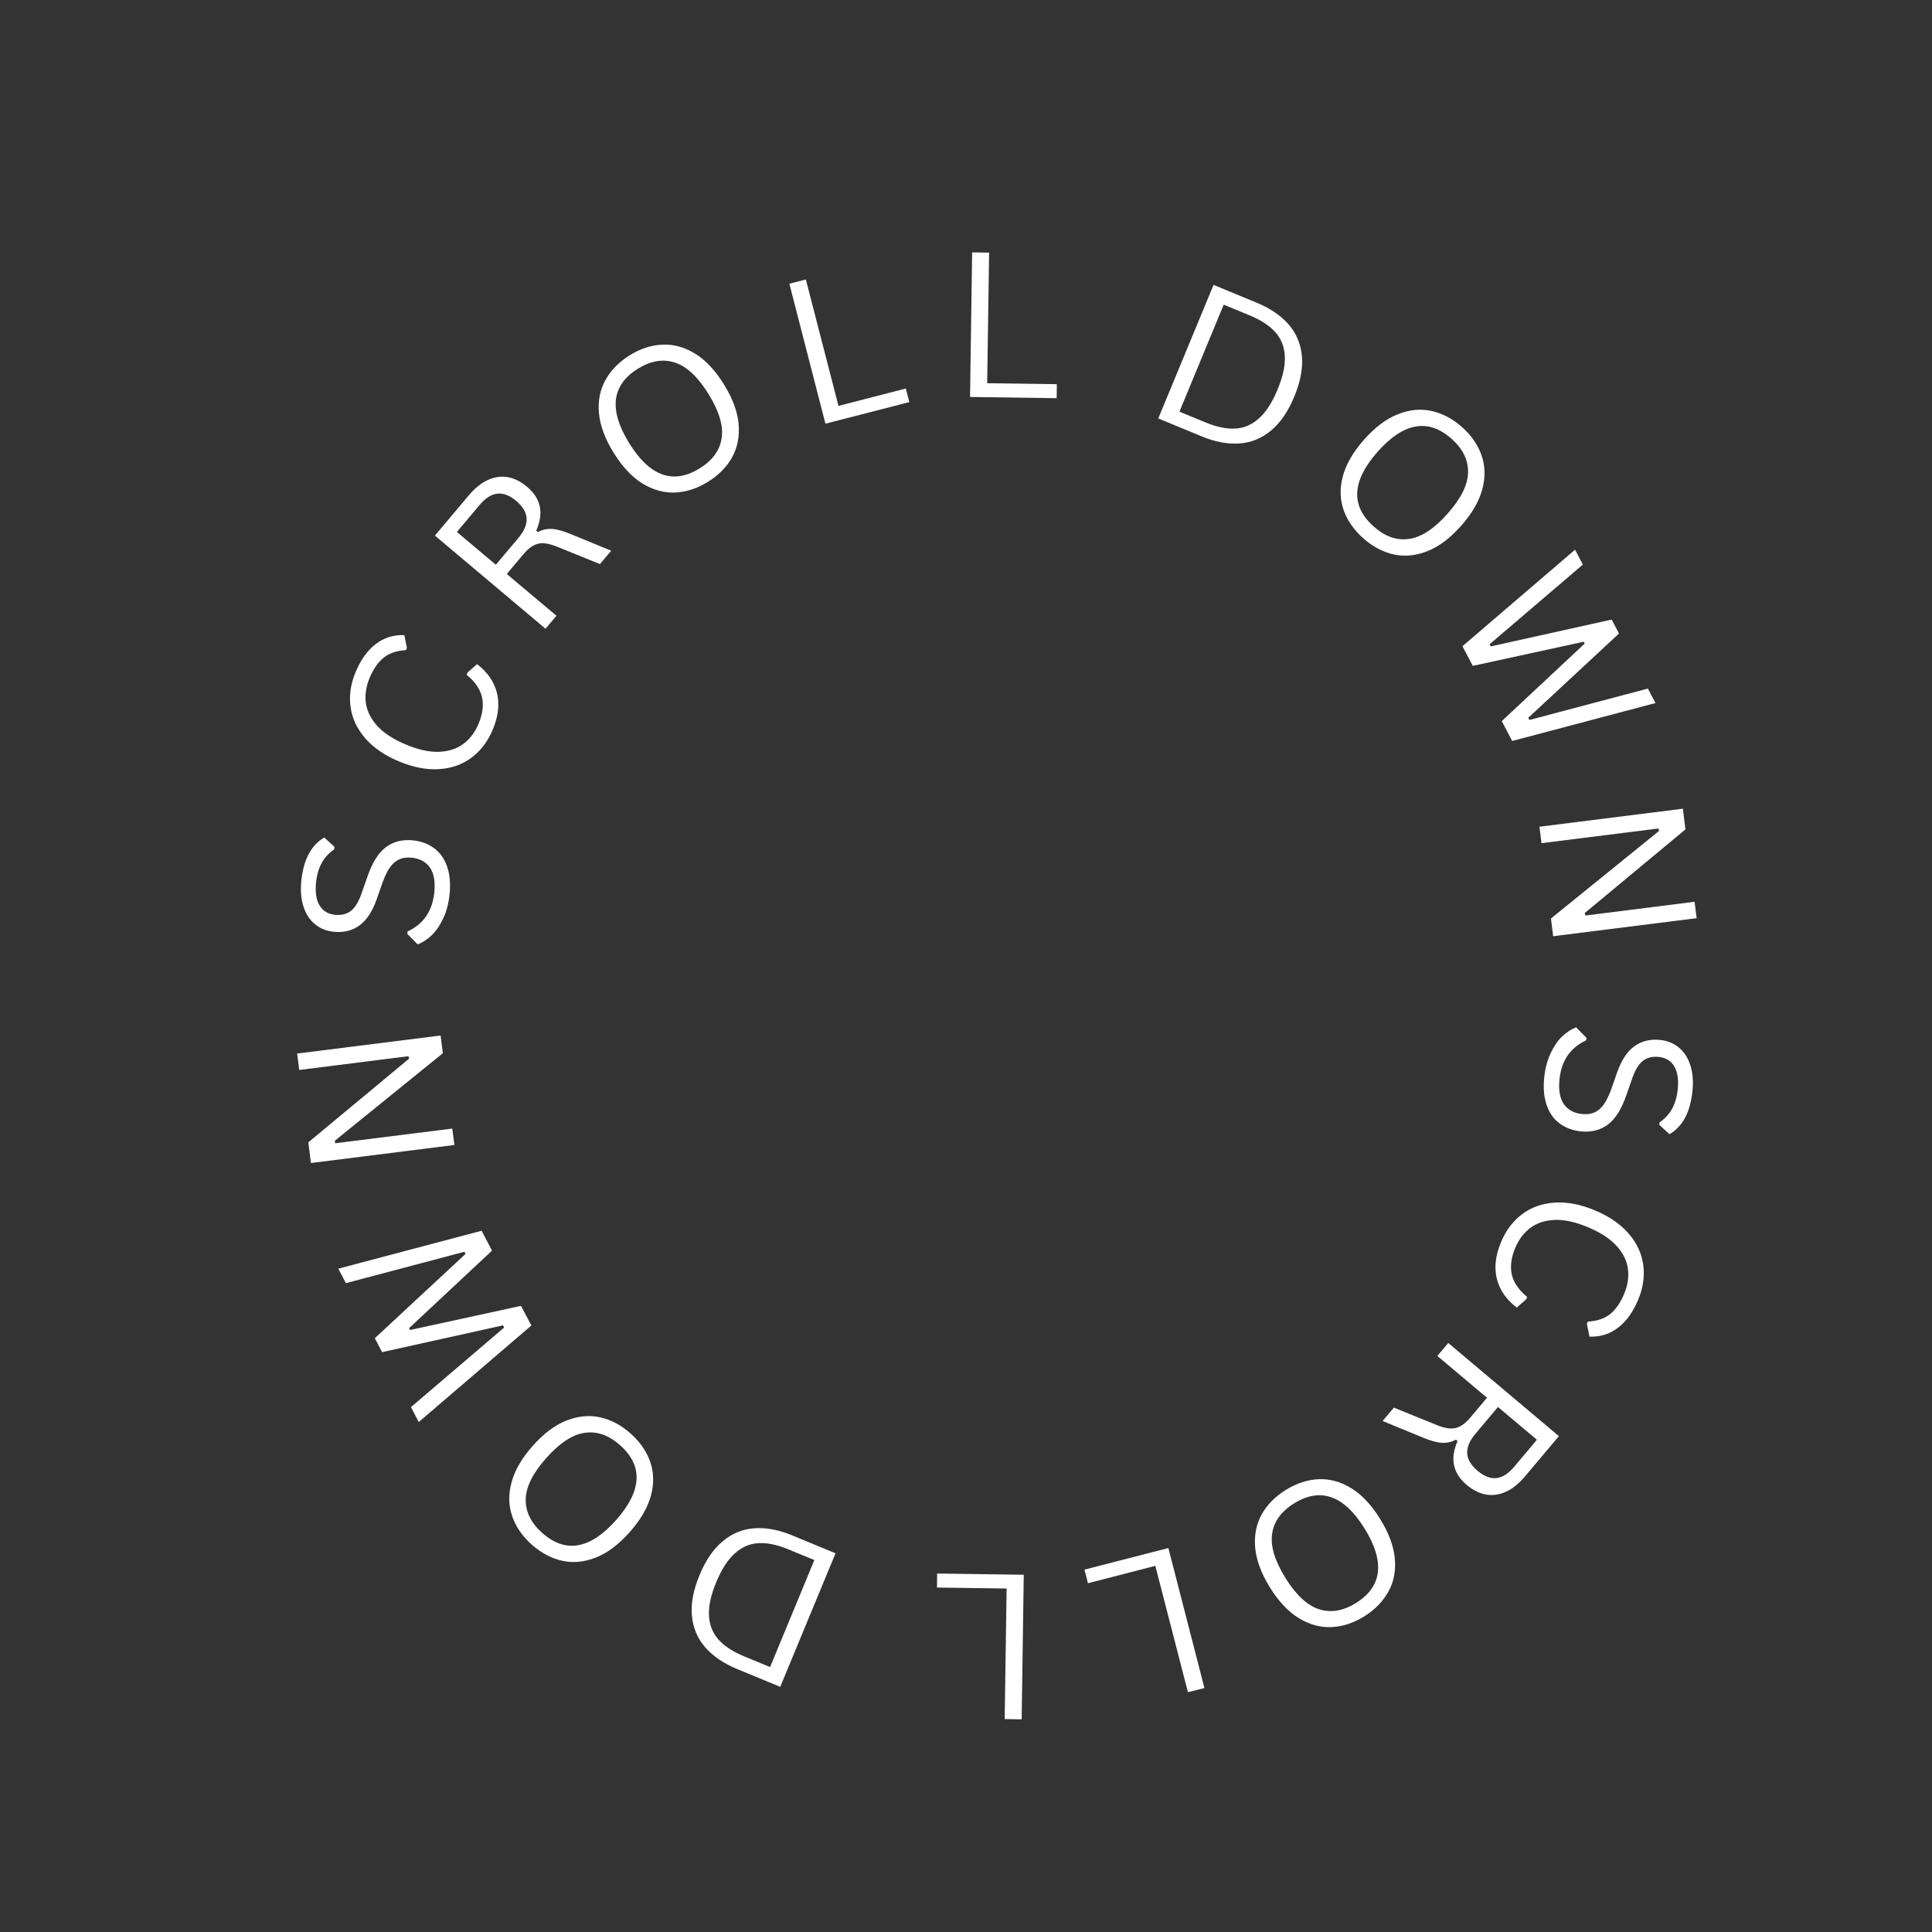 <svg xmlns="http://www.w3.org/2000/svg" xmlns:xlink="http://www.w3.org/1999/xlink" width="500" zoomAndPan="magnify" viewBox="0 0 375 375" height="500" preserveAspectRatio="xMidYMid meet" version="1.0"><rect x="0" y="0" width="375" height="375" fill="#333333" stroke="none"/><defs><g/></defs><g fill="#ffffff" fill-opacity="1"><g transform="translate(86.587, 193.621)"><g/></g></g><g fill="#ffffff" fill-opacity="1"><g transform="translate(85.625, 185.685)"><g><path d="M 1.641 -12.156 C 1.461 -10.395 1.062 -8.844 0.438 -7.5 C -0.176 -6.156 -0.914 -5.055 -1.781 -4.203 C -2.656 -3.359 -3.582 -2.754 -4.562 -2.391 L -6.562 -4.406 L -6.516 -4.891 C -3.422 -6.328 -1.691 -8.852 -1.328 -12.469 C -1.117 -14.57 -1.398 -16.176 -2.172 -17.281 C -2.941 -18.395 -4.113 -19.035 -5.688 -19.203 C -6.602 -19.297 -7.395 -19.203 -8.062 -18.922 C -8.738 -18.641 -9.344 -18.133 -9.875 -17.406 C -10.406 -16.688 -10.906 -15.676 -11.375 -14.375 L -12.5 -11.172 C -13.32 -8.805 -14.43 -7.109 -15.828 -6.078 C -17.234 -5.047 -18.914 -4.629 -20.875 -4.828 C -22.258 -4.973 -23.457 -5.457 -24.469 -6.281 C -25.488 -7.102 -26.234 -8.234 -26.703 -9.672 C -27.18 -11.109 -27.328 -12.785 -27.141 -14.703 C -26.922 -16.797 -26.441 -18.535 -25.703 -19.922 C -24.961 -21.305 -23.957 -22.375 -22.688 -23.125 L -20.703 -21.312 L -20.75 -20.828 C -21.801 -20.109 -22.613 -19.223 -23.188 -18.172 C -23.758 -17.129 -24.125 -15.875 -24.281 -14.406 C -24.469 -12.469 -24.234 -10.969 -23.578 -9.906 C -22.922 -8.852 -21.93 -8.258 -20.609 -8.125 C -19.348 -8 -18.305 -8.258 -17.484 -8.906 C -16.672 -9.551 -15.977 -10.711 -15.406 -12.391 L -14.266 -15.641 C -13.348 -18.297 -12.164 -20.164 -10.719 -21.25 C -9.281 -22.332 -7.535 -22.773 -5.484 -22.578 C -3.91 -22.41 -2.551 -21.91 -1.406 -21.078 C -0.258 -20.254 0.582 -19.086 1.125 -17.578 C 1.676 -16.066 1.848 -14.258 1.641 -12.156 Z M 1.641 -12.156 "/></g></g></g><g fill="#ffffff" fill-opacity="1"><g transform="translate(88.254, 163.557)"><g/></g></g><g fill="#ffffff" fill-opacity="1"><g transform="translate(89.291, 155.769)"><g><path d="M 6.359 -14.156 C 5.41 -11.883 4.047 -10.078 2.266 -8.734 C 0.492 -7.398 -1.602 -6.648 -4.031 -6.484 C -6.457 -6.316 -9.066 -6.816 -11.859 -7.984 C -14.66 -9.16 -16.852 -10.672 -18.438 -12.516 C -20.02 -14.359 -20.957 -16.379 -21.25 -18.578 C -21.551 -20.785 -21.227 -23.023 -20.281 -25.297 C -19.27 -27.711 -17.969 -29.531 -16.375 -30.75 C -14.789 -31.977 -12.938 -32.562 -10.812 -32.5 L -10.312 -30.016 L -10.484 -29.578 C -12.273 -29.484 -13.719 -29 -14.812 -28.125 C -15.906 -27.25 -16.82 -25.926 -17.562 -24.156 C -18.238 -22.52 -18.477 -20.922 -18.281 -19.359 C -18.082 -17.797 -17.352 -16.312 -16.094 -14.906 C -14.832 -13.5 -12.969 -12.281 -10.5 -11.25 C -8.051 -10.227 -5.883 -9.758 -4 -9.844 C -2.125 -9.938 -0.555 -10.461 0.703 -11.422 C 1.961 -12.379 2.93 -13.676 3.609 -15.312 C 4.391 -17.188 4.609 -18.895 4.266 -20.438 C 3.922 -21.977 2.926 -23.43 1.281 -24.797 L 1.469 -25.25 L 3.312 -26.859 C 5.352 -25.285 6.641 -23.414 7.172 -21.25 C 7.703 -19.082 7.43 -16.719 6.359 -14.156 Z M 6.359 -14.156 "/></g></g></g><g fill="#ffffff" fill-opacity="1"><g transform="translate(99.668, 132.388)"><g/></g></g><g fill="#ffffff" fill-opacity="1"><g transform="translate(103.149, 125.287)"><g><path d="M 2.734 -3.25 L -18.734 -21.328 L -12.172 -29.125 C -10.961 -30.562 -9.707 -31.566 -8.406 -32.141 C -7.113 -32.723 -5.82 -32.895 -4.531 -32.656 C -3.25 -32.414 -2.02 -31.797 -0.844 -30.797 C 0.488 -29.68 1.305 -28.422 1.609 -27.016 C 1.922 -25.617 1.695 -24.039 0.938 -22.281 L 1.25 -22.016 C 2.102 -22.473 3.008 -22.676 3.969 -22.625 C 4.926 -22.57 6.145 -22.238 7.625 -21.625 L 15.484 -18.391 L 13.297 -15.797 L 4.938 -19.188 C 3.957 -19.582 3.102 -19.801 2.375 -19.844 C 1.645 -19.883 0.969 -19.727 0.344 -19.375 C -0.281 -19.031 -0.922 -18.469 -1.578 -17.688 L -4.781 -13.875 L 4.859 -5.766 Z M -2.516 -20.891 C -1.391 -22.234 -0.863 -23.492 -0.938 -24.672 C -1.008 -25.859 -1.68 -26.988 -2.953 -28.062 C -4.234 -29.133 -5.457 -29.602 -6.625 -29.469 C -7.801 -29.332 -8.953 -28.594 -10.078 -27.25 L -14.469 -22.031 L -6.906 -15.672 Z M -2.516 -20.891 "/></g></g></g><g fill="#ffffff" fill-opacity="1"><g transform="translate(119.053, 107.14)"><g/></g></g><g fill="#ffffff" fill-opacity="1"><g transform="translate(124.1, 101.271)"><g><path d="M 13.312 -7.75 C 11.25 -6.469 9.129 -5.773 6.953 -5.672 C 4.785 -5.578 2.672 -6.16 0.609 -7.422 C -1.441 -8.68 -3.312 -10.676 -5 -13.406 C -6.688 -16.133 -7.633 -18.703 -7.844 -21.109 C -8.051 -23.516 -7.625 -25.66 -6.562 -27.547 C -5.5 -29.441 -3.938 -31.031 -1.875 -32.312 C 0.195 -33.594 2.312 -34.281 4.469 -34.375 C 6.633 -34.477 8.742 -33.898 10.797 -32.641 C 12.859 -31.379 14.734 -29.383 16.422 -26.656 C 18.109 -23.926 19.055 -21.359 19.266 -18.953 C 19.473 -16.547 19.051 -14.395 18 -12.5 C 16.945 -10.613 15.383 -9.031 13.312 -7.75 Z M 11.703 -10.359 C 14.18 -11.891 15.602 -13.836 15.969 -16.203 C 16.344 -18.578 15.492 -21.441 13.422 -24.797 C 11.348 -28.141 9.164 -30.176 6.875 -30.906 C 4.594 -31.645 2.211 -31.25 -0.266 -29.719 C -5.398 -26.539 -5.973 -21.723 -1.984 -15.266 C 2.004 -8.816 6.566 -7.18 11.703 -10.359 Z M 11.703 -10.359 "/></g></g></g><g fill="#ffffff" fill-opacity="1"><g transform="translate(148.859, 86.808)"><g/></g></g><g fill="#ffffff" fill-opacity="1"><g transform="translate(156.106, 83.299)"><g><path d="M 0.312 -29.047 L 6.641 -4.516 L 19.719 -7.891 L 20.391 -5.25 L 4.109 -1.062 L -2.891 -28.234 Z M 0.312 -29.047 "/></g></g></g><g fill="#ffffff" fill-opacity="1"><g transform="translate(176.12, 78.469)"><g/></g></g><g fill="#ffffff" fill-opacity="1"><g transform="translate(184.034, 76.991)"><g><path d="M 7.953 -27.953 L 7.578 -2.609 L 21.094 -2.422 L 21.062 0.297 L 4.25 0.062 L 4.656 -28 Z M 7.953 -27.953 "/></g></g></g><g fill="#ffffff" fill-opacity="1"><g transform="translate(204.615, 77.591)"><g/></g></g><g fill="#ffffff" fill-opacity="1"><g transform="translate(213.166, 78.818)"><g/></g></g><g fill="#ffffff" fill-opacity="1"><g transform="translate(220.896, 79.593)"><g><path d="M 23.047 -20.828 C 25.66 -19.742 27.719 -18.344 29.219 -16.625 C 30.719 -14.906 31.578 -12.867 31.797 -10.516 C 32.023 -8.16 31.535 -5.531 30.328 -2.625 C 29.129 0.281 27.617 2.484 25.797 3.984 C 23.984 5.492 21.938 6.328 19.656 6.484 C 17.375 6.641 14.926 6.176 12.312 5.094 L 3.922 1.625 L 14.656 -24.297 Z M 13.078 2.391 C 15.242 3.285 17.172 3.688 18.859 3.594 C 20.555 3.508 22.086 2.852 23.453 1.625 C 24.828 0.406 26.035 -1.461 27.078 -3.984 C 28.129 -6.516 28.598 -8.691 28.484 -10.516 C 28.379 -12.336 27.758 -13.879 26.625 -15.141 C 25.488 -16.398 23.836 -17.477 21.672 -18.375 L 16.625 -20.453 L 8.031 0.312 Z M 13.078 2.391 "/></g></g></g><g fill="#ffffff" fill-opacity="1"><g transform="translate(246.294, 90.813)"><g/></g></g><g fill="#ffffff" fill-opacity="1"><g transform="translate(253.361, 93.968)"><g><path d="M 11.25 10.516 C 9.426 8.898 8.156 7.07 7.438 5.031 C 6.719 2.988 6.664 0.801 7.281 -1.531 C 7.906 -3.863 9.281 -6.234 11.406 -8.641 C 13.531 -11.035 15.711 -12.676 17.953 -13.562 C 20.203 -14.457 22.383 -14.672 24.5 -14.203 C 26.613 -13.734 28.582 -12.691 30.406 -11.078 C 32.227 -9.461 33.492 -7.633 34.203 -5.594 C 34.922 -3.551 34.973 -1.363 34.359 0.969 C 33.742 3.312 32.375 5.68 30.25 8.078 C 28.125 10.484 25.938 12.129 23.688 13.016 C 21.438 13.898 19.254 14.109 17.141 13.641 C 15.035 13.172 13.07 12.129 11.25 10.516 Z M 13.281 8.234 C 15.457 10.172 17.734 10.973 20.109 10.641 C 22.492 10.316 24.992 8.68 27.609 5.734 C 30.223 2.797 31.551 0.125 31.594 -2.281 C 31.633 -4.688 30.566 -6.859 28.391 -8.797 C 23.867 -12.805 19.086 -11.973 14.047 -6.297 C 9.016 -0.617 8.758 4.223 13.281 8.234 Z M 13.281 8.234 "/></g></g></g><g fill="#ffffff" fill-opacity="1"><g transform="translate(274.331, 113.523)"><g/></g></g><g fill="#ffffff" fill-opacity="1"><g transform="translate(280.168, 118.386)"><g><path d="M 5.703 10.859 L 3.688 7.047 L 25.547 -11.688 L 27.062 -8.797 L 8.969 6.656 L 9.188 7.078 L 32.656 1.875 L 34.078 4.578 L 16.469 20.938 L 16.688 21.359 L 39.688 15.266 L 41.156 18.078 L 13.344 25.438 L 11.328 21.578 L 27.422 6.531 L 27.234 6.172 Z M 5.703 10.859 "/></g></g></g><g fill="#ffffff" fill-opacity="1"><g transform="translate(295.116, 149.148)"><g/></g></g><g fill="#ffffff" fill-opacity="1"><g transform="translate(298.271, 156.25)"><g><path d="M 0.938 7.406 L 0.531 4.219 L 28.375 0.719 L 28.875 4.734 L 9.312 20.984 L 9.453 21.453 L 30.641 18.781 L 31.047 21.969 L 3.203 25.469 L 2.766 22.031 L 23.75 5.031 L 23.625 4.562 Z M 0.938 7.406 "/></g></g></g><g fill="#ffffff" fill-opacity="1"><g transform="translate(301.089, 183.956)"><g/></g></g><g fill="#ffffff" fill-opacity="1"><g transform="translate(301.369, 197.026)"><g><path d="M -1.641 12.156 C -1.461 10.395 -1.062 8.844 -0.438 7.5 C 0.176 6.156 0.914 5.055 1.781 4.203 C 2.656 3.359 3.582 2.754 4.562 2.391 L 6.562 4.406 L 6.516 4.891 C 3.422 6.328 1.691 8.852 1.328 12.469 C 1.117 14.57 1.398 16.176 2.172 17.281 C 2.941 18.395 4.113 19.035 5.688 19.203 C 6.602 19.297 7.395 19.203 8.062 18.922 C 8.738 18.641 9.344 18.133 9.875 17.406 C 10.406 16.688 10.906 15.676 11.375 14.375 L 12.5 11.172 C 13.32 8.805 14.43 7.109 15.828 6.078 C 17.234 5.047 18.914 4.629 20.875 4.828 C 22.258 4.973 23.457 5.457 24.469 6.281 C 25.488 7.102 26.234 8.234 26.703 9.672 C 27.18 11.109 27.328 12.785 27.141 14.703 C 26.922 16.797 26.441 18.535 25.703 19.922 C 24.961 21.305 23.957 22.375 22.688 23.125 L 20.703 21.312 L 20.75 20.828 C 21.801 20.109 22.613 19.223 23.188 18.172 C 23.758 17.129 24.125 15.875 24.281 14.406 C 24.469 12.469 24.234 10.969 23.578 9.906 C 22.922 8.852 21.93 8.258 20.609 8.125 C 19.348 8 18.305 8.258 17.484 8.906 C 16.672 9.551 15.977 10.711 15.406 12.391 L 14.266 15.641 C 13.348 18.297 12.164 20.164 10.719 21.25 C 9.281 22.332 7.535 22.773 5.484 22.578 C 3.91 22.41 2.551 21.91 1.406 21.078 C 0.258 20.254 -0.582 19.086 -1.125 17.578 C -1.676 16.066 -1.848 14.258 -1.641 12.156 Z M -1.641 12.156 "/></g></g></g><g fill="#ffffff" fill-opacity="1"><g transform="translate(298.741, 219.155)"><g/></g></g><g fill="#ffffff" fill-opacity="1"><g transform="translate(297.703, 226.943)"><g><path d="M -6.359 14.156 C -5.41 11.883 -4.047 10.078 -2.266 8.734 C -0.492 7.398 1.602 6.648 4.031 6.484 C 6.457 6.316 9.066 6.816 11.859 7.984 C 14.66 9.16 16.852 10.672 18.438 12.516 C 20.02 14.359 20.957 16.379 21.25 18.578 C 21.551 20.785 21.227 23.023 20.281 25.297 C 19.27 27.711 17.969 29.531 16.375 30.75 C 14.789 31.977 12.938 32.562 10.812 32.5 L 10.312 30.016 L 10.484 29.578 C 12.273 29.484 13.719 29 14.812 28.125 C 15.906 27.25 16.82 25.926 17.562 24.156 C 18.238 22.52 18.477 20.922 18.281 19.359 C 18.082 17.797 17.352 16.312 16.094 14.906 C 14.832 13.5 12.969 12.281 10.5 11.25 C 8.051 10.227 5.883 9.758 4 9.844 C 2.125 9.938 0.555 10.461 -0.703 11.422 C -1.961 12.379 -2.93 13.676 -3.609 15.312 C -4.391 17.188 -4.609 18.895 -4.266 20.438 C -3.922 21.977 -2.926 23.43 -1.281 24.797 L -1.469 25.25 L -3.312 26.859 C -5.352 25.285 -6.641 23.414 -7.172 21.25 C -7.703 19.082 -7.43 16.719 -6.359 14.156 Z M -6.359 14.156 "/></g></g></g><g fill="#ffffff" fill-opacity="1"><g transform="translate(287.327, 250.323)"><g/></g></g><g fill="#ffffff" fill-opacity="1"><g transform="translate(283.846, 257.424)"><g><path d="M -2.734 3.25 L 18.734 21.328 L 12.172 29.125 C 10.961 30.562 9.707 31.566 8.406 32.141 C 7.113 32.723 5.82 32.895 4.531 32.656 C 3.25 32.414 2.02 31.797 0.844 30.797 C -0.488 29.68 -1.305 28.422 -1.609 27.016 C -1.922 25.617 -1.695 24.039 -0.938 22.281 L -1.25 22.016 C -2.102 22.473 -3.008 22.676 -3.969 22.625 C -4.926 22.57 -6.145 22.238 -7.625 21.625 L -15.484 18.391 L -13.297 15.797 L -4.938 19.188 C -3.957 19.582 -3.102 19.801 -2.375 19.844 C -1.645 19.883 -0.969 19.727 -0.344 19.375 C 0.281 19.031 0.922 18.469 1.578 17.688 L 4.781 13.875 L -4.859 5.766 Z M 2.516 20.891 C 1.391 22.234 0.863 23.492 0.938 24.672 C 1.008 25.859 1.68 26.988 2.953 28.062 C 4.234 29.133 5.457 29.602 6.625 29.469 C 7.801 29.332 8.953 28.594 10.078 27.25 L 14.469 22.031 L 6.906 15.672 Z M 2.516 20.891 "/></g></g></g><g fill="#ffffff" fill-opacity="1"><g transform="translate(267.942, 275.571)"><g/></g></g><g fill="#ffffff" fill-opacity="1"><g transform="translate(262.895, 281.441)"><g><path d="M -13.312 7.75 C -11.25 6.469 -9.129 5.773 -6.953 5.672 C -4.785 5.578 -2.672 6.16 -0.609 7.422 C 1.441 8.68 3.312 10.676 5 13.406 C 6.688 16.133 7.633 18.703 7.844 21.109 C 8.051 23.516 7.625 25.66 6.562 27.547 C 5.5 29.441 3.938 31.031 1.875 32.312 C -0.195 33.594 -2.312 34.281 -4.469 34.375 C -6.633 34.477 -8.742 33.898 -10.797 32.641 C -12.859 31.379 -14.734 29.383 -16.422 26.656 C -18.109 23.926 -19.055 21.359 -19.266 18.953 C -19.473 16.547 -19.051 14.395 -18 12.5 C -16.945 10.613 -15.383 9.031 -13.312 7.75 Z M -11.703 10.359 C -14.18 11.891 -15.602 13.836 -15.969 16.203 C -16.344 18.578 -15.492 21.441 -13.422 24.797 C -11.348 28.141 -9.164 30.176 -6.875 30.906 C -4.594 31.645 -2.211 31.25 0.266 29.719 C 5.398 26.539 5.973 21.723 1.984 15.266 C -2.004 8.816 -6.566 7.18 -11.703 10.359 Z M -11.703 10.359 "/></g></g></g><g fill="#ffffff" fill-opacity="1"><g transform="translate(238.136, 295.903)"><g/></g></g><g fill="#ffffff" fill-opacity="1"><g transform="translate(230.889, 299.412)"><g><path d="M -0.312 29.047 L -6.641 4.516 L -19.719 7.891 L -20.391 5.25 L -4.109 1.062 L 2.891 28.234 Z M -0.312 29.047 "/></g></g></g><g fill="#ffffff" fill-opacity="1"><g transform="translate(210.875, 304.243)"><g/></g></g><g fill="#ffffff" fill-opacity="1"><g transform="translate(202.961, 305.72)"><g><path d="M -7.953 27.953 L -7.578 2.609 L -21.094 2.422 L -21.062 -0.297 L -4.25 -0.062 L -4.656 28 Z M -7.953 27.953 "/></g></g></g><g fill="#ffffff" fill-opacity="1"><g transform="translate(182.38, 305.12)"><g/></g></g><g fill="#ffffff" fill-opacity="1"><g transform="translate(173.829, 303.893)"><g/></g></g><g fill="#ffffff" fill-opacity="1"><g transform="translate(166.099, 303.119)"><g><path d="M -23.047 20.828 C -25.66 19.742 -27.719 18.344 -29.219 16.625 C -30.719 14.906 -31.578 12.867 -31.797 10.516 C -32.023 8.16 -31.535 5.531 -30.328 2.625 C -29.129 -0.281 -27.617 -2.484 -25.797 -3.984 C -23.984 -5.492 -21.938 -6.328 -19.656 -6.484 C -17.375 -6.641 -14.926 -6.176 -12.312 -5.094 L -3.922 -1.625 L -14.656 24.297 Z M -13.078 -2.391 C -15.242 -3.285 -17.172 -3.688 -18.859 -3.594 C -20.555 -3.508 -22.086 -2.852 -23.453 -1.625 C -24.828 -0.406 -26.035 1.461 -27.078 3.984 C -28.129 6.516 -28.598 8.691 -28.484 10.516 C -28.379 12.336 -27.758 13.879 -26.625 15.141 C -25.488 16.398 -23.836 17.477 -21.672 18.375 L -16.625 20.453 L -8.031 -0.312 Z M -13.078 -2.391 "/></g></g></g><g fill="#ffffff" fill-opacity="1"><g transform="translate(140.701, 291.898)"><g/></g></g><g fill="#ffffff" fill-opacity="1"><g transform="translate(133.634, 288.744)"><g><path d="M -11.25 -10.516 C -9.426 -8.898 -8.156 -7.07 -7.438 -5.031 C -6.719 -2.988 -6.664 -0.801 -7.281 1.531 C -7.906 3.863 -9.281 6.234 -11.406 8.641 C -13.531 11.035 -15.711 12.676 -17.953 13.562 C -20.203 14.457 -22.383 14.672 -24.5 14.203 C -26.613 13.734 -28.582 12.691 -30.406 11.078 C -32.227 9.461 -33.492 7.633 -34.203 5.594 C -34.922 3.551 -34.973 1.363 -34.359 -0.969 C -33.742 -3.312 -32.375 -5.68 -30.25 -8.078 C -28.125 -10.484 -25.938 -12.129 -23.688 -13.016 C -21.438 -13.898 -19.254 -14.109 -17.141 -13.641 C -15.035 -13.172 -13.07 -12.129 -11.25 -10.516 Z M -13.281 -8.234 C -15.457 -10.172 -17.734 -10.973 -20.109 -10.641 C -22.492 -10.316 -24.992 -8.68 -27.609 -5.734 C -30.223 -2.797 -31.551 -0.125 -31.594 2.281 C -31.633 4.688 -30.566 6.859 -28.391 8.797 C -23.867 12.805 -19.086 11.973 -14.047 6.297 C -9.016 0.617 -8.758 -4.223 -13.281 -8.234 Z M -13.281 -8.234 "/></g></g></g><g fill="#ffffff" fill-opacity="1"><g transform="translate(112.664, 269.188)"><g/></g></g><g fill="#ffffff" fill-opacity="1"><g transform="translate(106.827, 264.325)"><g><path d="M -5.703 -10.859 L -3.688 -7.047 L -25.547 11.688 L -27.062 8.797 L -8.969 -6.656 L -9.188 -7.078 L -32.656 -1.875 L -34.078 -4.578 L -16.469 -20.938 L -16.688 -21.359 L -39.688 -15.266 L -41.156 -18.078 L -13.344 -25.438 L -11.328 -21.578 L -27.422 -6.531 L -27.234 -6.172 Z M -5.703 -10.859 "/></g></g></g><g fill="#ffffff" fill-opacity="1"><g transform="translate(91.878, 233.563)"><g/></g></g><g fill="#ffffff" fill-opacity="1"><g transform="translate(88.724, 226.461)"><g><path d="M -0.938 -7.406 L -0.531 -4.219 L -28.375 -0.719 L -28.875 -4.734 L -9.312 -20.984 L -9.453 -21.453 L -30.641 -18.781 L -31.047 -21.969 L -3.203 -25.469 L -2.766 -22.031 L -23.75 -5.031 L -23.625 -4.562 Z M -0.938 -7.406 "/></g></g></g></svg>